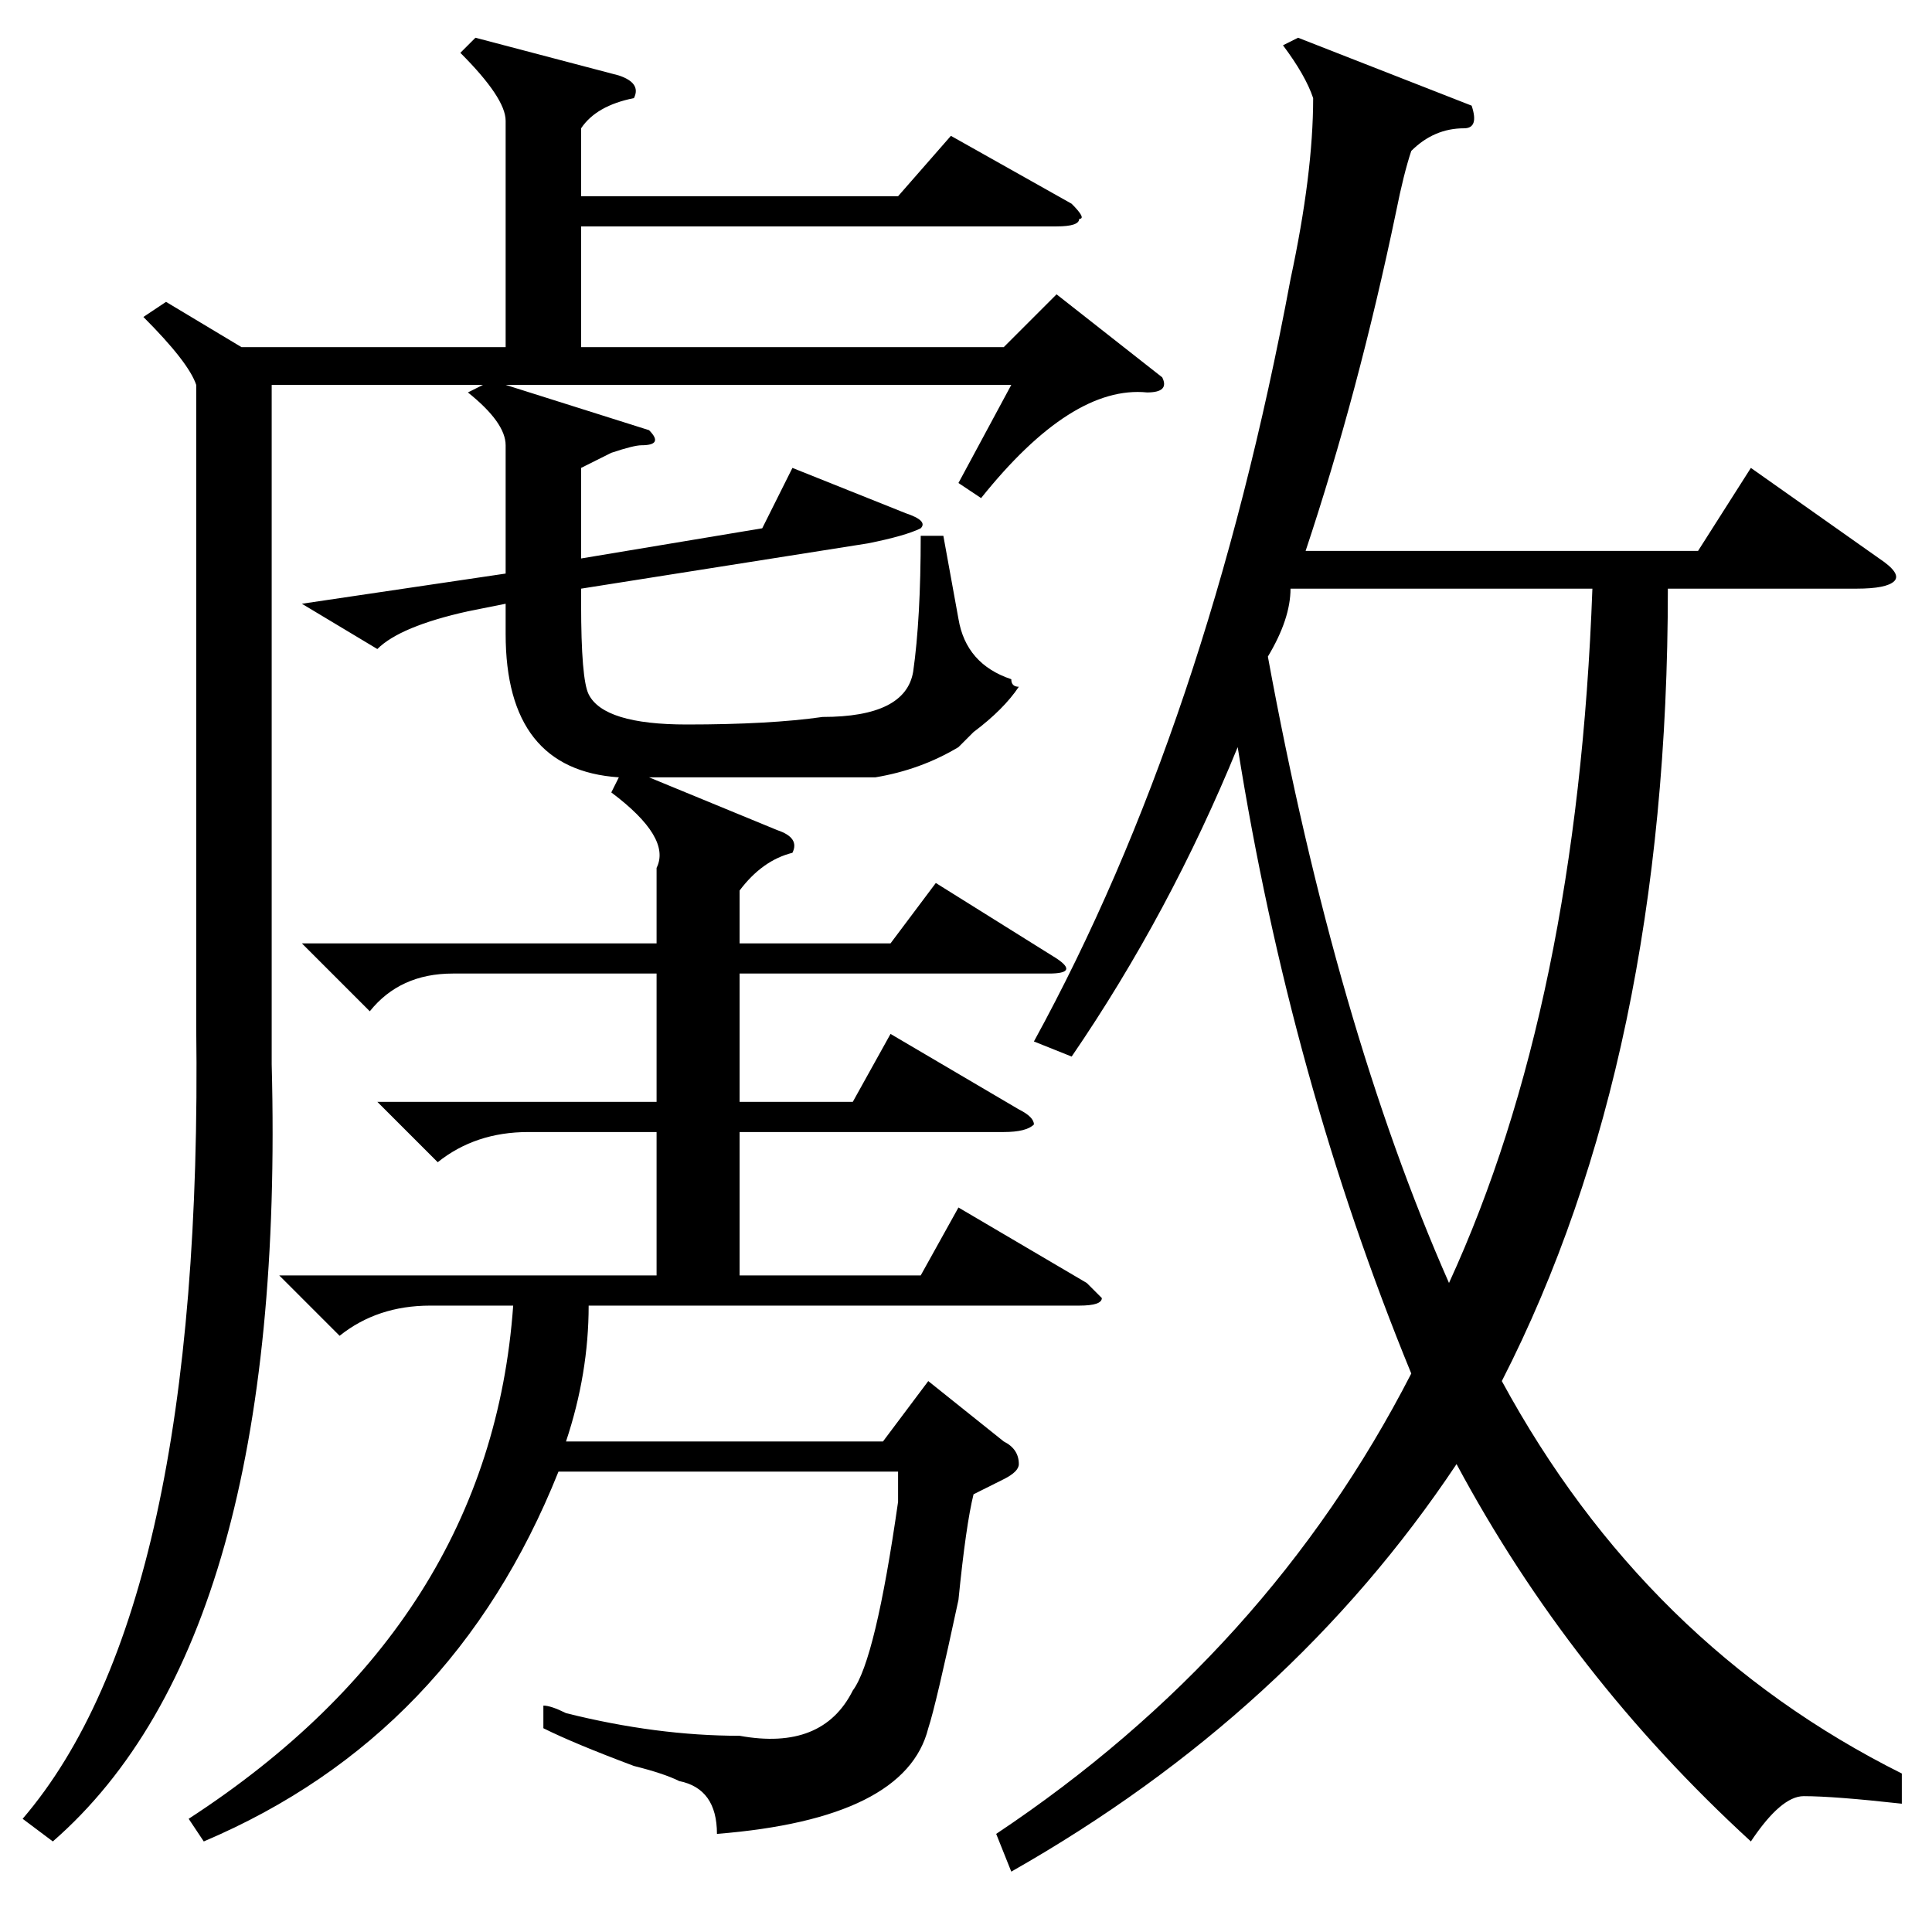 <?xml version="1.0" standalone="no"?>
<!DOCTYPE svg PUBLIC "-//W3C//DTD SVG 1.1//EN" "http://www.w3.org/Graphics/SVG/1.1/DTD/svg11.dtd" >
<svg xmlns="http://www.w3.org/2000/svg" xmlns:xlink="http://www.w3.org/1999/xlink" version="1.1" viewBox="0 -52 256 256">
  <g transform="matrix(1 0 0 -1 0 204)">
   <path fill="currentColor"
d="M40 176l27 4v17q0 3 -5 7l2 1h-28v-90q2 -76 -29 -103l-4 3q24 28 23 105v85q-1 3 -7 9l3 2l10 -6h35v30q0 3 -6 9l2 2l19 -5q3 -1 2 -3q-5 -1 -7 -4v-9h42l7 8l16 -9q2 -2 1 -2q0 -1 -3 -1h-63v-16h56l7 7l14 -11q1 -2 -2 -2q-10 1 -22 -14l-3 2l7 13h-67l19 -6
q2 -2 -1 -2q-1 0 -4 -1l-4 -2v-12l24 4l4 8l15 -6q3 -1 2 -2q-2 -1 -7 -2l-38 -6v-2q0 -10 1 -12q2 -4 13 -4t18 1q11 0 12 6q1 7 1 18h3l2 -11q1 -6 7 -8q0 -1 1 -1q-2 -3 -6 -6l-2 -2q-5 -3 -11 -4h-13h-17l17 -7q3 -1 2 -3q-4 -1 -7 -5v-7h20l6 8l16 -10q3 -2 -1 -2h-41
v-17h15l5 9l17 -10q2 -1 2 -2q-1 -1 -4 -1h-35v-19h24l5 9l17 -10l2 -2q0 -1 -3 -1h-65q0 -9 -3 -18h42l6 8l10 -8q2 -1 2 -3q0 -1 -2 -2l-4 -2q-1 -4 -2 -14q-3 -14 -4 -17q-3 -12 -28 -14q0 6 -5 7q-2 1 -6 2q-8 3 -12 5v3q1 0 3 -1q12 -3 23 -3q11 -2 15 6q3 4 6 25v4
h-45q-14 -35 -47 -49l-2 3q40 26 43 68h-11q-7 0 -12 -4l-8 8h50v19h-17q-7 0 -12 -4l-8 8h37v17h-27q-7 0 -11 -5l-9 9h47v10q2 4 -6 10l1 2q-15 1 -15 19v4l-5 -1q-9 -2 -12 -5zM252 21v-4q-9 1 -13 1q-3 0 -7 -6q-24 22 -39 50q-22 -33 -59 -54l-2 5q36 24 55 61
q-16 39 -23 83q-9 -22 -22 -41l-5 2q23 42 34 101q3 14 3 24q-1 3 -4 7l2 1l23 -9q1 -3 -1 -3q-4 0 -7 -3q-1 -3 -2 -8q-5 -24 -12 -45h52l7 11l17 -12q3 -2 2 -3t-5 -1h-25q0 -62 -22 -105q19 -35 53 -52zM171 178q0 -4 -3 -9q9 -49 24 -83q17 37 19 92h-40z" />
  </g>

</svg>
